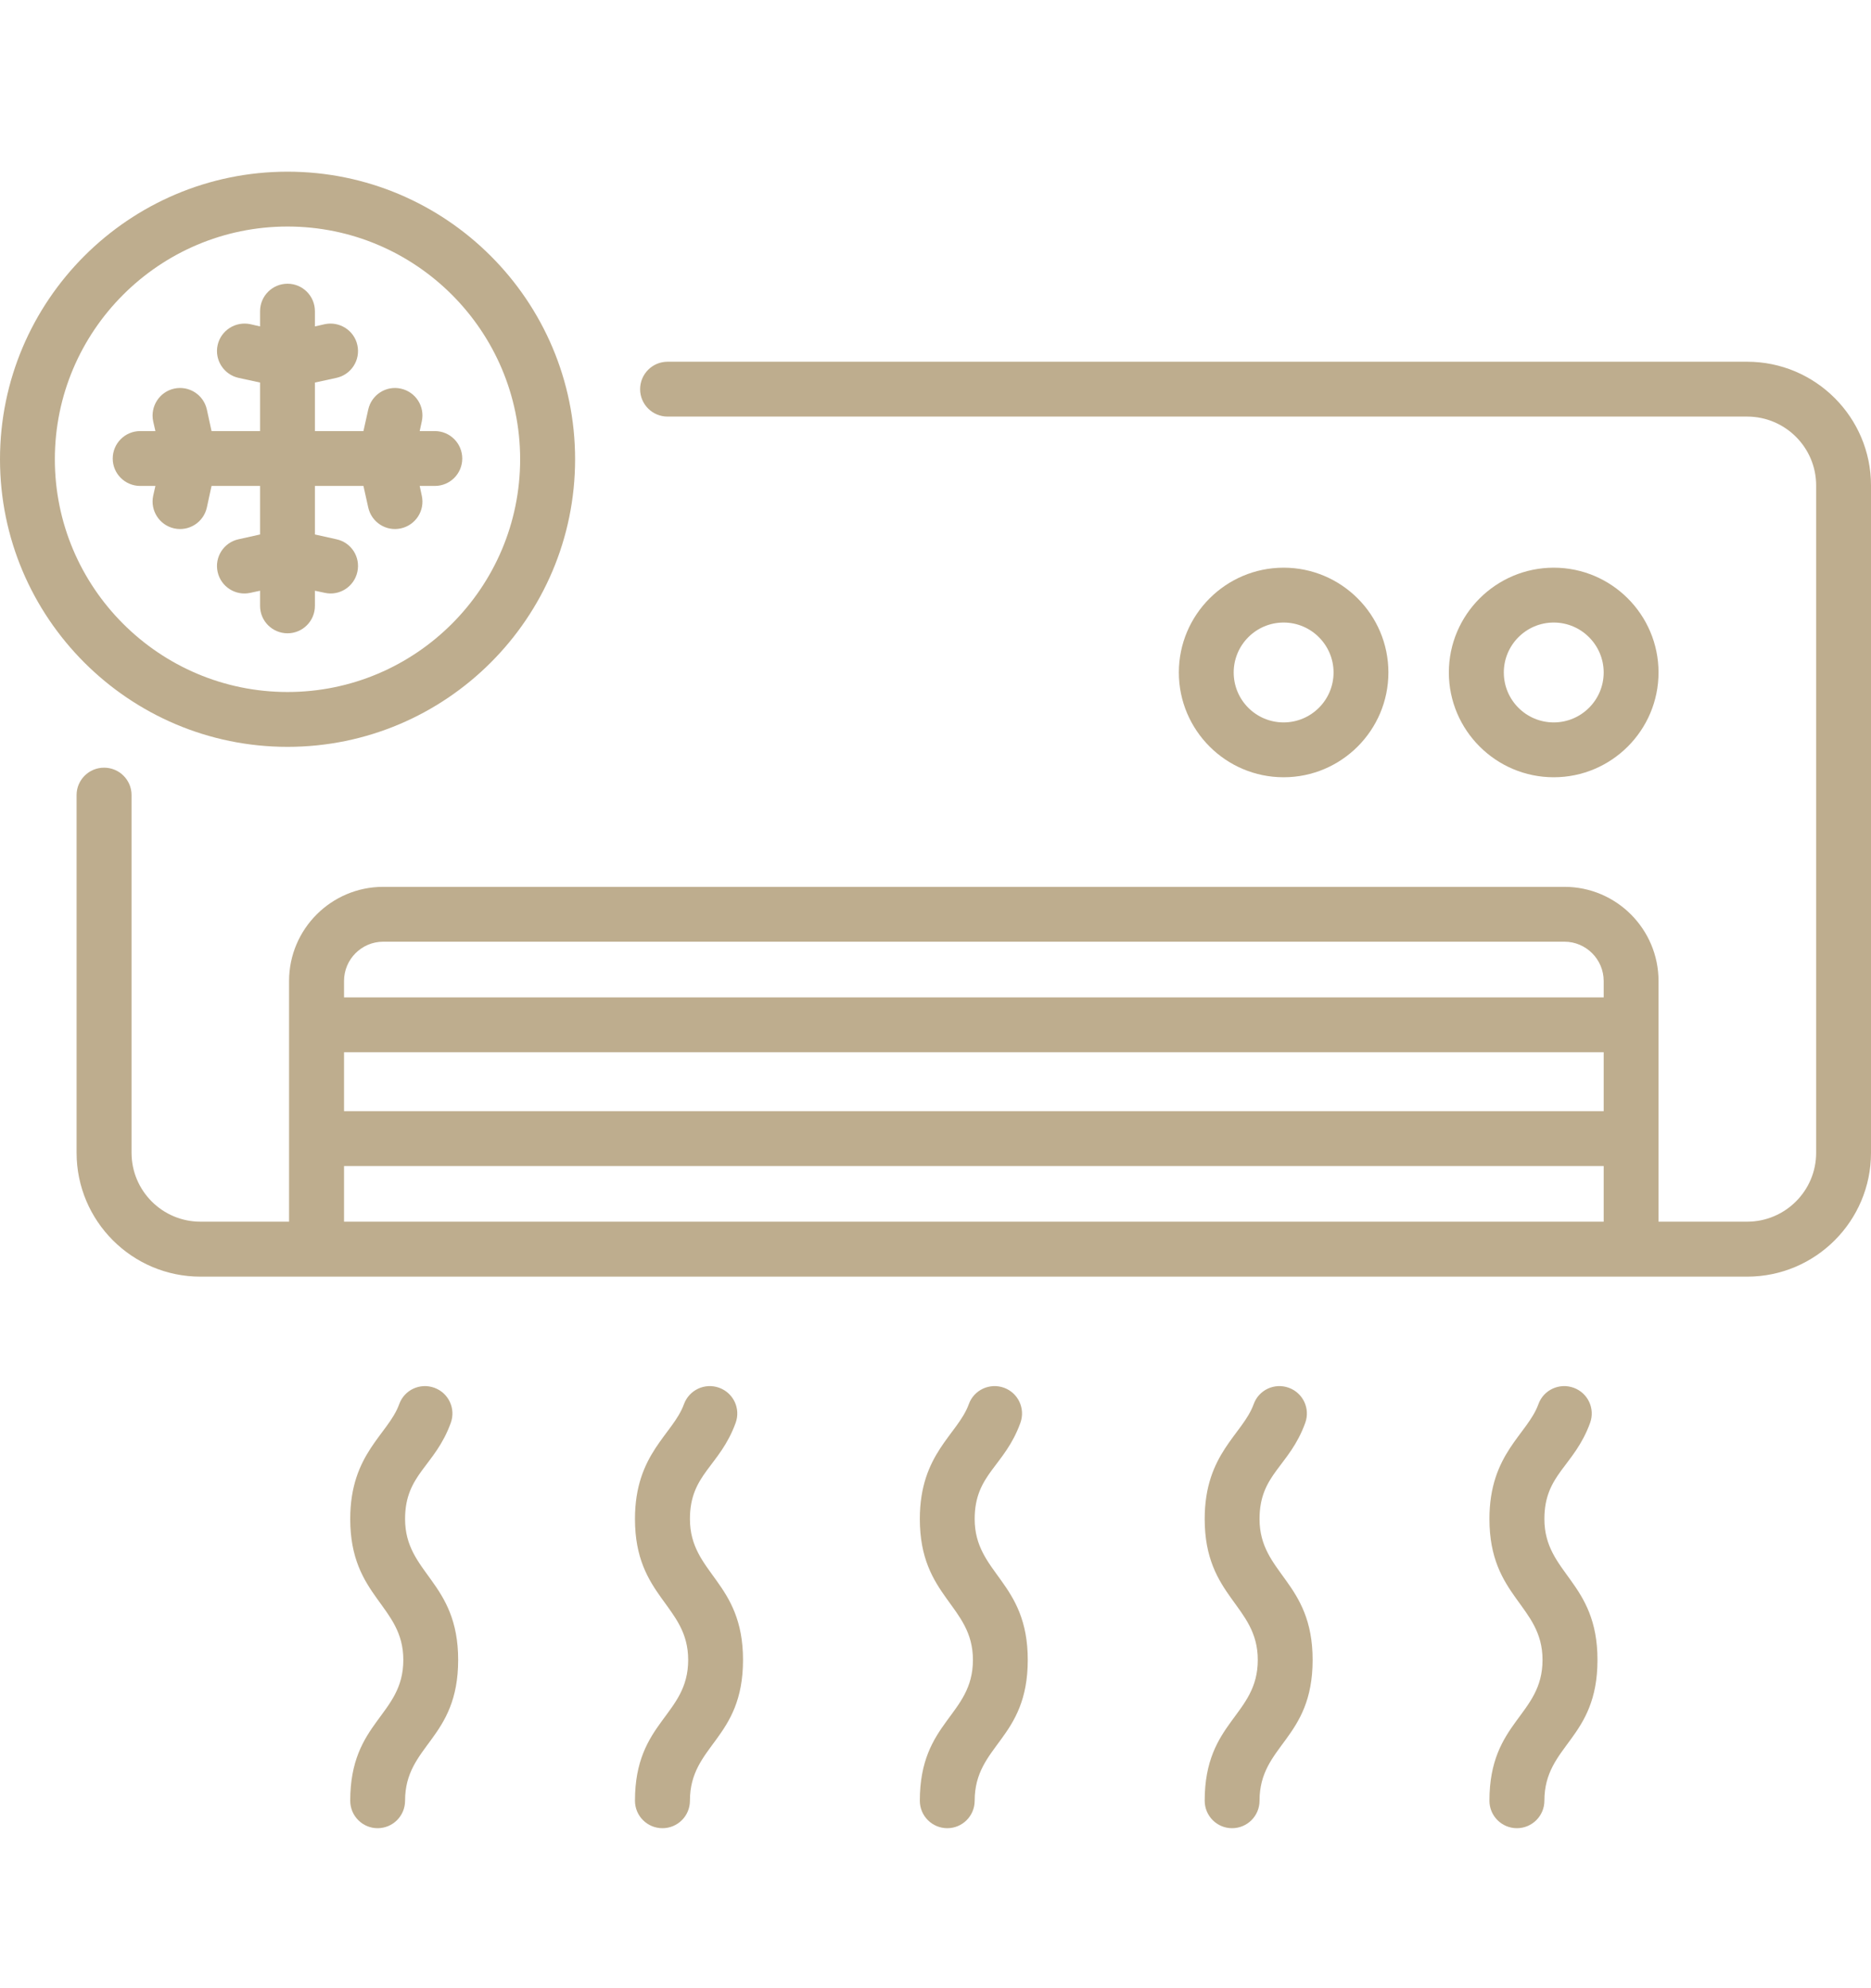 <svg width="16" height="17" viewBox="0 0 16 17" fill="none" xmlns="http://www.w3.org/2000/svg">
<g id="svg-gobbler - 2022-03-03T180356.761 1" clip-path="url(#clip0_1_582)">
<g id="Group">
<path id="Vector" d="M3.464 12.988C3.464 12.603 3.72 12.539 3.855 12.166C3.899 12.044 3.836 11.91 3.714 11.866C3.592 11.822 3.458 11.884 3.414 12.006C3.32 12.266 2.995 12.427 2.995 12.988C2.995 13.659 3.449 13.724 3.449 14.193C3.449 14.671 2.995 14.716 2.995 15.397C2.995 15.527 3.1 15.632 3.229 15.632C3.359 15.632 3.464 15.527 3.464 15.397C3.464 14.918 3.918 14.874 3.918 14.193C3.918 13.521 3.464 13.457 3.464 12.988Z" fill="#BEAD8E"/>
<path id="Vector_2" d="M8.335 12.988C8.335 12.603 8.591 12.54 8.726 12.166C8.77 12.044 8.707 11.91 8.586 11.866C8.464 11.822 8.329 11.884 8.285 12.006C8.191 12.266 7.866 12.427 7.866 12.988C7.866 13.659 8.32 13.724 8.32 14.193C8.32 14.671 7.866 14.716 7.866 15.397C7.866 15.527 7.971 15.632 8.101 15.632C8.23 15.632 8.335 15.527 8.335 15.397C8.335 14.918 8.789 14.874 8.789 14.193C8.789 13.521 8.335 13.457 8.335 12.988V12.988Z" fill="#BEAD8E"/>
<path id="Vector_3" d="M5.9 12.988C5.9 12.603 6.155 12.54 6.291 12.166C6.335 12.044 6.272 11.91 6.15 11.866C6.028 11.822 5.894 11.884 5.849 12.006C5.755 12.266 5.43 12.427 5.43 12.988C5.43 13.659 5.885 13.724 5.885 14.193C5.885 14.671 5.43 14.716 5.43 15.397C5.43 15.527 5.535 15.632 5.665 15.632C5.795 15.632 5.9 15.527 5.9 15.397C5.9 14.918 6.354 14.874 6.354 14.193C6.354 13.521 5.9 13.457 5.9 12.988V12.988Z" fill="#BEAD8E"/>
<path id="Vector_4" d="M10.771 12.988C10.771 12.603 11.027 12.54 11.162 12.166C11.206 12.044 11.143 11.91 11.021 11.866C10.899 11.822 10.765 11.884 10.721 12.006C10.627 12.266 10.302 12.427 10.302 12.988C10.302 13.659 10.756 13.724 10.756 14.193C10.756 14.671 10.302 14.716 10.302 15.397C10.302 15.527 10.407 15.632 10.536 15.632C10.666 15.632 10.771 15.527 10.771 15.397C10.771 14.918 11.225 14.874 11.225 14.193C11.225 13.521 10.771 13.457 10.771 12.988V12.988Z" fill="#BEAD8E"/>
<path id="Vector_5" d="M13.207 12.988C13.207 12.603 13.462 12.54 13.598 12.166C13.642 12.044 13.579 11.91 13.457 11.866C13.335 11.822 13.2 11.884 13.156 12.006C13.062 12.266 12.737 12.427 12.737 12.988C12.737 13.659 13.191 13.724 13.191 14.193C13.191 14.671 12.737 14.716 12.737 15.397C12.737 15.527 12.842 15.632 12.972 15.632C13.101 15.632 13.207 15.527 13.207 15.397C13.207 14.918 13.661 14.874 13.661 14.193C13.661 13.521 13.207 13.457 13.207 12.988V12.988Z" fill="#BEAD8E"/>
<path id="Vector_6" d="M1.329 4.155L1.31 4.239C1.283 4.365 1.363 4.49 1.489 4.518C1.616 4.546 1.741 4.466 1.769 4.339L1.809 4.155H2.224V4.57L2.04 4.611C1.914 4.638 1.833 4.763 1.861 4.89C1.889 5.017 2.014 5.097 2.141 5.069L2.224 5.051V5.181C2.224 5.31 2.329 5.415 2.459 5.415C2.588 5.415 2.693 5.31 2.693 5.181V5.051L2.777 5.069C2.903 5.097 3.028 5.017 3.056 4.89C3.084 4.763 3.004 4.638 2.877 4.611L2.693 4.57V4.155H3.108L3.149 4.339C3.177 4.466 3.302 4.546 3.428 4.518C3.555 4.49 3.635 4.365 3.607 4.239L3.589 4.155H3.719C3.848 4.155 3.953 4.05 3.953 3.921C3.953 3.791 3.848 3.686 3.719 3.686H3.589L3.607 3.603C3.635 3.476 3.555 3.351 3.428 3.323C3.302 3.295 3.177 3.375 3.149 3.502L3.108 3.686H2.693V3.271L2.877 3.231C3.004 3.203 3.084 3.078 3.056 2.951C3.029 2.825 2.903 2.745 2.777 2.772L2.693 2.791V2.661C2.693 2.531 2.588 2.426 2.459 2.426C2.329 2.426 2.224 2.531 2.224 2.661V2.791L2.141 2.772C2.014 2.745 1.889 2.825 1.861 2.951C1.833 3.078 1.914 3.203 2.04 3.231L2.224 3.271V3.686H1.809L1.769 3.502C1.741 3.375 1.616 3.295 1.489 3.323C1.363 3.351 1.283 3.476 1.31 3.603L1.329 3.686H1.199C1.069 3.686 0.964 3.791 0.964 3.921C0.964 4.05 1.069 4.155 1.199 4.155H1.329V4.155Z" fill="#BEAD8E"/>
<path id="Vector_7" d="M14.183 5.75C14.183 5.256 13.781 4.854 13.287 4.854C12.793 4.854 12.39 5.256 12.39 5.75C12.39 6.244 12.793 6.646 13.287 6.646C13.781 6.646 14.183 6.244 14.183 5.75ZM12.86 5.75C12.86 5.515 13.051 5.323 13.287 5.323C13.522 5.323 13.714 5.515 13.714 5.75C13.714 5.986 13.522 6.177 13.287 6.177C13.051 6.177 12.86 5.986 12.86 5.75Z" fill="#BEAD8E"/>
<path id="Vector_8" d="M11.873 5.75C11.873 5.256 11.471 4.854 10.977 4.854C10.483 4.854 10.081 5.256 10.081 5.75C10.081 6.244 10.483 6.646 10.977 6.646C11.471 6.646 11.873 6.244 11.873 5.75ZM10.55 5.75C10.55 5.515 10.741 5.323 10.977 5.323C11.212 5.323 11.404 5.515 11.404 5.75C11.404 5.986 11.212 6.177 10.977 6.177C10.741 6.177 10.55 5.986 10.55 5.75Z" fill="#BEAD8E"/>
<path id="Vector_9" d="M2.459 6.386C3.815 6.386 4.918 5.283 4.918 3.927C4.918 2.571 3.815 1.468 2.459 1.468C1.103 1.468 0 2.571 0 3.927C0 5.283 1.103 6.386 2.459 6.386V6.386ZM2.459 1.937C3.556 1.937 4.448 2.83 4.448 3.927C4.448 5.024 3.556 5.917 2.459 5.917C1.362 5.917 0.469 5.024 0.469 3.927C0.469 2.83 1.362 1.937 2.459 1.937V1.937Z" fill="#BEAD8E"/>
<path id="Vector_10" d="M14.941 3.093H5.709C5.579 3.093 5.474 3.198 5.474 3.328C5.474 3.457 5.579 3.562 5.709 3.562H14.941C15.266 3.562 15.531 3.826 15.531 4.151V9.857C15.531 10.182 15.266 10.446 14.941 10.446H14.183V8.388C14.183 7.944 13.822 7.583 13.379 7.583H3.277C2.833 7.583 2.472 7.944 2.472 8.388V10.446H1.714C1.389 10.446 1.125 10.182 1.125 9.857V6.798C1.125 6.669 1.02 6.564 0.89 6.564C0.76 6.564 0.655 6.669 0.655 6.798V9.857C0.655 10.441 1.13 10.916 1.714 10.916H14.941C15.525 10.916 16 10.441 16 9.857V4.151C16 3.568 15.525 3.093 14.941 3.093V3.093ZM2.942 8.997H13.714V9.501H2.942V8.997ZM3.277 8.052H13.379C13.563 8.052 13.714 8.203 13.714 8.388V8.528H2.942V8.388C2.942 8.203 3.092 8.052 3.277 8.052ZM2.942 9.97H13.714V10.446H2.942V9.97Z" fill="#BEAD8E"/>
</g>
</g>
<defs>
<clipPath id="clip0_1_582">
<rect width="16" height="16" fill="white" transform="translate(0 0.55)"/>
</clipPath>
</defs>
</svg>
